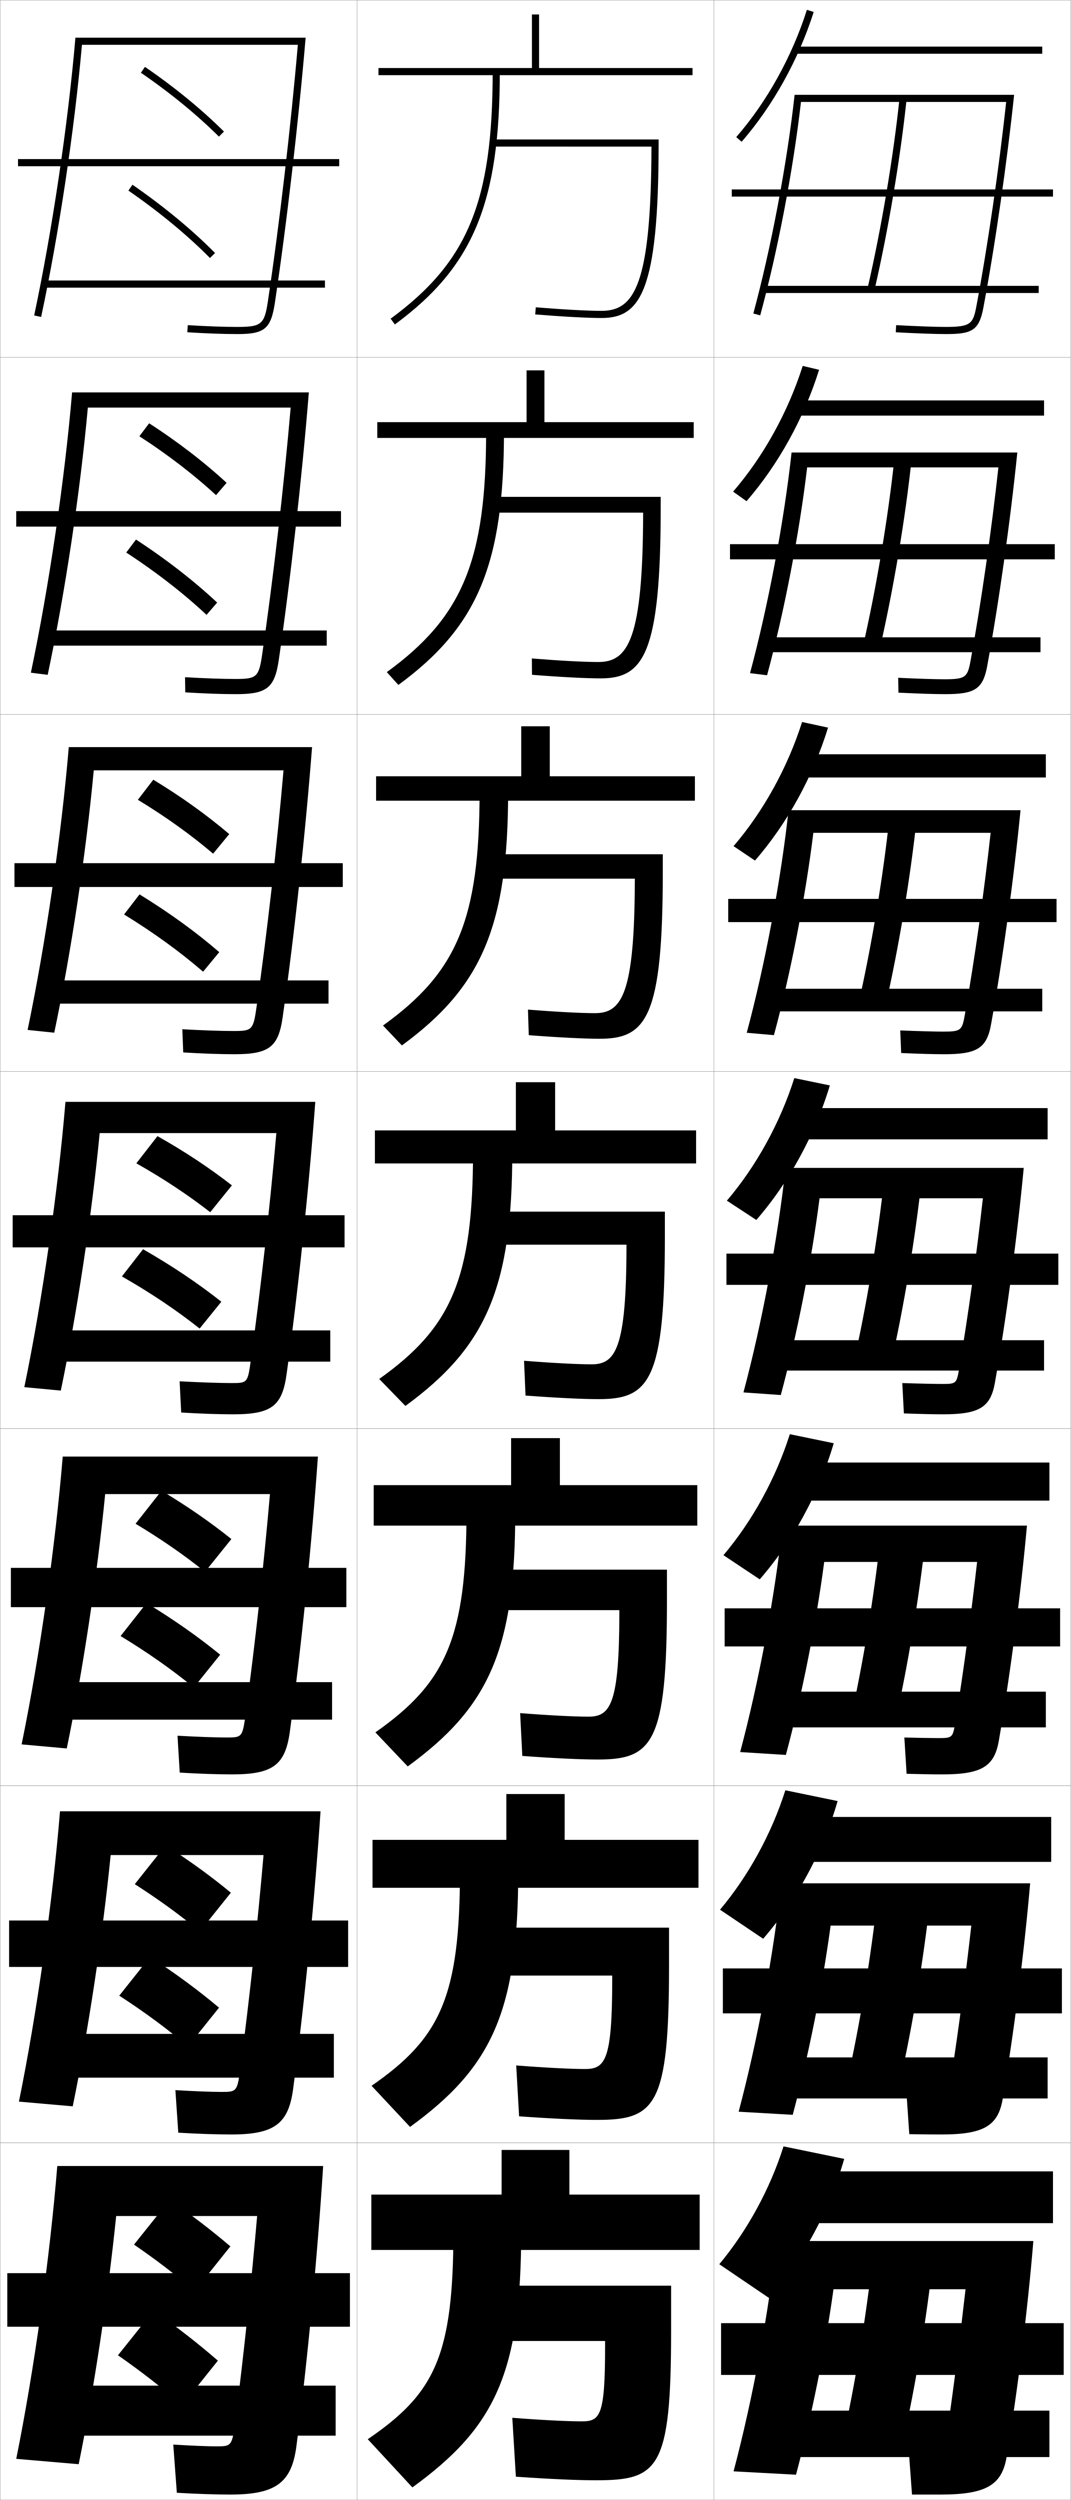 <?xml version="1.0" encoding="utf-8"?>
<!-- Generator: Adobe Illustrator 11 Build 225, SVG Export Plug-In . SVG Version: 6.0.0 Build 78)  -->
<!DOCTYPE svg PUBLIC "-//W3C//DTD SVG 1.0//EN"    "http://www.w3.org/TR/2001/REC-SVG-20010904/DTD/svg10.dtd">
<svg  xmlns="http://www.w3.org/2000/svg" xmlns:xlink="http://www.w3.org/1999/xlink" xmlns:a="http://ns.adobe.com/AdobeSVGViewerExtensions/3.0/"
	 width="300.1" height="700.1" viewBox="0 0 300.1 700.1"
	 overflow="visible" enable-background="new 0 0 300.1 700.1" xml:space="preserve">
		<g id="glyphs">
			<g>
				<rect x="0.05" y="0.05" fill="none" stroke="#999999" stroke-width="0.1" width="100" height="100"/> 
				<rect x="0.05" y="100.05" fill="none" stroke="#999999" stroke-width="0.1" width="100" height="100"/> 
				<rect x="0.05" y="200.05" fill="none" stroke="#999999" stroke-width="0.1" width="100" height="100"/> 
				<rect x="0.05" y="300.05" fill="none" stroke="#999999" stroke-width="0.1" width="100" height="100"/> 
				<rect x="0.05" y="400.05" fill="none" stroke="#999999" stroke-width="0.1" width="100" height="100"/> 
				<rect x="0.05" y="500.05" fill="none" stroke="#999999" stroke-width="0.1" width="100" height="100"/> 
				<rect x="0.05" y="600.05" fill="none" stroke="#999999" stroke-width="0.1" width="100" height="100"/> 
				<rect x="100.05" y="0.05" fill="none" stroke="#999999" stroke-width="0.1" width="100" height="100"/> 
				<rect x="100.05" y="100.05" fill="none" stroke="#999999" stroke-width="0.1" width="100" height="100"/> 
				<rect x="100.05" y="200.05" fill="none" stroke="#999999" stroke-width="0.1" width="100" height="100"/> 
				<rect x="100.05" y="300.05" fill="none" stroke="#999999" stroke-width="0.1" width="100" height="100"/> 
				<rect x="100.05" y="400.05" fill="none" stroke="#999999" stroke-width="0.1" width="100" height="100"/> 
				<rect x="100.05" y="500.05" fill="none" stroke="#999999" stroke-width="0.1" width="100" height="100"/> 
				<rect x="100.05" y="600.05" fill="none" stroke="#999999" stroke-width="0.1" width="100" height="100"/> 
				<rect x="200.05" y="0.05" fill="none" stroke="#999999" stroke-width="0.1" width="100" height="100"/> 
				<rect x="200.05" y="100.05" fill="none" stroke="#999999" stroke-width="0.1" width="100" height="100"/> 
				<rect x="200.05" y="200.05" fill="none" stroke="#999999" stroke-width="0.1" width="100" height="100"/> 
				<rect x="200.05" y="300.05" fill="none" stroke="#999999" stroke-width="0.1" width="100" height="100"/> 
				<rect x="200.05" y="400.05" fill="none" stroke="#999999" stroke-width="0.1" width="100" height="100"/> 
				<rect x="200.05" y="500.05" fill="none" stroke="#999999" stroke-width="0.1" width="100" height="100"/> 
				<rect x="200.05" y="600.05" fill="none" stroke="#999999" stroke-width="0.1" width="100" height="100"/> 
			</g>
			<g>
				<g>
					<path d="M21.132,10.55c-2.063,24.154-6.493,53.962-11.56,77.791l1.955,0.418
						c4.986-23.332,9.344-52.424,11.432-76.209h60.497
						c-1.97,22.858-5.168,50.266-8.396,71.853
						c-0.958,6.413-1.833,7.147-8.511,7.147c-3.859,0-8.419-0.163-13.939-0.498
						l-0.121,1.996c5.562,0.338,10.16,0.502,14.061,0.502
						c7.625,0,9.389-1.489,10.489-8.853c3.331-22.285,6.613-50.699,8.6-74.147
						H21.132z"/>
					<rect x="5.05" y="44.55" width="90" height="2"/> 
					<rect x="13.05" y="78.55" width="78" height="2"/> 
				</g>
				<g>
					<path d="M20.201,109.883c-2.063,24.368-6.483,54.453-11.549,78.493l4.712,0.598
						c4.854-22.886,9.121-51.292,11.252-74.841h56.833
						c-1.905,22.052-4.914,48.123-7.974,69.043c-0.937,6.456-1.532,6.957-7.509,6.957
						c-3.608,0-8.664-0.177-14.116-0.498l0.066,4.247
						c5.562,0.337,10.316,0.502,14.217,0.502c8.665,0,10.846-1.753,11.991-9.627
						c3.298-22.557,6.502-51.234,8.417-74.873H20.201z"/>
					<rect x="4.549" y="143.133" width="91" height="4.333"/> 
					<rect x="13.3" y="176.55" width="78.25" height="4.25"/> 
				</g>
				<g>
					<path d="M19.271,209.216c-2.063,24.581-6.473,54.944-11.539,79.194l7.469,0.778
						c4.722-22.44,8.897-50.159,11.072-73.472h53.17
						c-1.841,21.246-4.66,45.98-7.553,66.234
						c-0.917,6.499-1.231,6.765-6.507,6.765c-3.357,0-8.908-0.191-14.293-0.499
						l0.252,6.497c5.563,0.336,10.474,0.501,14.374,0.501
						c9.706,0,12.304-2.015,13.493-10.401c3.265-22.828,6.391-51.769,8.234-75.599
						H19.271z"/>
					<rect x="4.05" y="241.716" width="92" height="6.667"/> 
					<rect x="13.55" y="274.55" width="78.5" height="6.5"/> 
				</g>
				<g>
					<path d="M18.341,308.55c-2.063,24.794-6.463,55.436-11.529,79.896l10.227,0.959
						c4.59-21.994,8.674-49.027,10.893-72.104h49.506
						c-1.776,20.44-4.406,43.838-7.131,63.426
						c-0.896,6.542-0.93,6.574-5.506,6.574c-3.105,0-9.153-0.205-14.47-0.499
						l0.439,8.748c5.563,0.335,10.63,0.501,14.53,0.501
						c10.745,0,13.761-2.278,14.994-11.176c3.232-23.1,6.279-52.304,8.051-76.324
						H18.341z"/>
					<rect x="3.55" y="340.3" width="93" height="9"/> 
					<rect x="13.8" y="372.55" width="78.75" height="8.75"/> 
				</g>
				<g>
					<path d="M17.577,407.883c-2.064,25.007-6.453,55.927-11.52,80.597l12.651,1.14
						c4.49-21.707,8.511-48.287,10.762-71.236H75.641
						C73.928,438.134,71.466,460.419,68.887,479.5
						c-0.934,7.021-0.967,7.05-5.504,7.05c-2.854,0-8.399-0.197-13.646-0.5
						l0.626,10.332c5.564,0.334,10.786,0.501,14.687,0.501
						c11.391,0,14.894-2.612,16.163-11.95c3.2-23.371,6.168-52.839,7.867-77.05
						H17.577z"/>
					<rect x="3.049" y="439.05" width="94" height="11"/> 
					<rect x="14.216" y="471.05" width="78.833" height="10.5"/> 
				</g>
				<g>
					<path d="M16.813,507.217C14.75,532.437,10.37,563.635,5.304,588.515l15.076,1.32
						c4.389-21.42,8.349-47.548,10.631-70.368h42.835
						c-1.649,19.062-3.942,40.234-6.377,58.809
						c-0.972,7.498-1.004,7.524-5.501,7.524c-2.603,0-7.645-0.188-12.823-0.5
						l0.813,11.916c5.564,0.333,10.943,0.501,14.843,0.501
						c12.036,0,16.028-2.947,17.332-12.726c3.166-23.643,6.057-53.373,7.684-77.774
						H16.813z"/>
					<rect x="2.55" y="537.8" width="95" height="13"/> 
					<rect x="14.633" y="569.55" width="78.917" height="12.25"/> 
				</g>
				<g>
					<path d="M83.05,685.05c3.133-23.914,5.945-53.907,7.5-78.5h-74.5
						c-2.063,25.434-6.434,56.909-11.5,82l17.5,1.5c4.289-21.132,8.187-46.808,10.5-69.5h39.5
						c-1.586,18.372-3.711,38.433-6,56.5c-1.011,7.977-1.042,8-5.5,8
						c-2.351,0-6.891-0.181-12-0.5l1,13.5c5.564,0.331,11.1,0.5,15,0.5
						C77.231,698.55,81.711,695.269,83.05,685.05z"/>
					<rect x="2.05" y="636.55" width="96" height="15"/> 
					<rect x="15.05" y="668.05" width="79" height="14"/> 
				</g>
			</g>
			<g>
				<g>
					<path d="M39.485,20.375c8.132,5.563,15.69,11.747,21.859,17.884l1.41-1.418
						c-6.253-6.221-13.909-12.485-22.141-18.116L39.485,20.375z"/>
					<path d="M35.981,53.372c8.641,5.969,16.545,12.498,22.857,18.881l1.422-1.406
						c-6.398-6.47-14.401-13.082-23.143-19.119L35.981,53.372z"/>
				</g>
				<g>
					<path d="M63.496,135.206c-6.248-5.765-13.623-11.45-21.711-16.675l-2.727,3.64
						c7.961,5.144,15.281,10.776,21.473,16.486L63.496,135.206z"/>
					<path d="M35.374,154.727c8.459,5.519,16.126,11.486,22.5,17.453l2.975-3.441
						c-6.43-6.023-14.152-12.039-22.741-17.648L35.374,154.727z"/>
				</g>
				<g>
					<path d="M64.237,233.572c-6.243-5.309-13.336-10.415-21.282-15.234l-4.324,5.63
						c7.791,4.724,14.871,9.805,21.087,15.088L64.237,233.572z"/>
					<path d="M34.767,256.081c8.278,5.069,15.707,10.473,22.141,16.024l4.527-5.477
						c-6.46-5.576-13.903-10.996-22.338-16.175L34.767,256.081z"/>
				</g>
				<g>
					<path d="M64.978,331.938c-6.237-4.854-13.05-9.38-20.853-13.793l-5.922,7.619
						c7.619,4.305,14.461,8.834,20.701,13.691L64.978,331.938z"/>
					<path d="M34.159,357.436c8.097,4.619,15.288,9.461,21.783,14.597l6.08-7.512
						c-6.491-5.13-13.654-9.953-21.937-14.704L34.159,357.436z"/>
				</g>
				<g>
					<path d="M64.834,430.975c-5.934-4.747-12.185-9.079-19.568-13.528l-7.282,9.246
						c7.179,4.315,13.501,8.681,19.467,13.461L64.834,430.975z"/>
					<path d="M33.789,458.141c7.626,4.628,14.28,9.312,20.522,14.397l7.387-9.175
						c-6.208-5.048-12.793-9.678-20.625-14.47L33.789,458.141z"/>
				</g>
				<g>
					<path d="M64.692,530.013c-5.63-4.641-11.32-8.778-18.284-13.265l-8.641,10.873
						c6.738,4.327,12.542,8.527,18.234,13.23L64.692,530.013z"/>
					<path d="M33.419,558.845c7.156,4.639,13.272,9.166,19.261,14.199l8.693-10.837
						c-5.924-4.966-11.931-9.404-19.312-14.235L33.419,558.845z"/>
				</g>
				<g>
					<path d="M64.55,629.05c-5.327-4.534-10.455-8.478-17-13l-10,12.5
						c6.298,4.339,11.583,8.374,17,13L64.55,629.05z"/>
					<path d="M43.05,647.05l-10,12.5c6.685,4.648,12.265,9.018,18,14l10-12.5
						C55.409,656.167,49.98,651.921,43.05,647.05z"/>
				</g>
			</g>
			<g>
				<path d="M206.296,38.394l1.508,1.312c8.788-10.095,15.961-23.006,20.199-36.354
					l-1.906-0.605C221.939,15.841,214.907,28.5,206.296,38.394z"/>
				<rect x="222.55" y="13.05" width="69.5" height="2"/> 
			</g>
			<g>
				<path d="M205.421,137.669l3.756,2.677c8.9-10.233,16.11-23.252,20.333-36.794
					l-4.588-1.088C220.817,115.393,213.887,127.878,205.421,137.669z"/>
				<rect x="222.8" y="112.133" width="69.75" height="4.25"/> 
			</g>
			<g>
				<path d="M205.547,236.946l6.005,4.042c9.013-10.372,16.259-23.498,20.466-37.236
					l-7.271-1.57C220.695,214.946,213.868,227.258,205.547,236.946z"/>
				<rect x="223.05" y="211.216" width="70" height="6.5"/> 
			</g>
			<g>
				<path d="M201.55,634.05l14,9.5c9.461-10.924,16.856-24.481,21-39l-17-3.5
					C215.706,613.156,209.289,624.773,201.55,634.05z"/>
				<rect x="224.05" y="608.05" width="71" height="14.5"/> 
			</g>
			<g>
				<g>
					<path d="M201.757,534.773l12.084,8.136c9.349-10.786,16.707-24.235,20.866-38.56
						l-14.65-3.018C216.162,513.604,209.642,525.395,201.757,534.773z"/>
					<rect x="223.8" y="508.8" width="70.75" height="12.583"/> 
				</g>
				<g>
					<path d="M202.715,435.497l10.169,6.771c9.237-10.648,16.558-23.99,20.733-38.118
						l-12.302-2.535C217.367,414.051,210.745,426.016,202.715,435.497z"/>
					<rect x="223.55" y="409.55" width="70.5" height="10.666"/> 
				</g>
				<g>
					<path d="M203.673,336.222l8.254,5.406c9.125-10.51,16.408-23.744,20.6-37.677
						l-9.953-2.053C218.573,314.498,211.849,326.637,203.673,336.222z"/>
					<rect x="223.3" y="310.3" width="70.25" height="8.75"/> 
				</g>
			</g>
			<g>
				<g>
					<path d="M222.655,26.55c-2.136,19.319-6.57,42.784-11.57,61.237l1.93,0.525
						c4.906-18,9.255-40.797,11.42-59.763c1.685,0,55.377,0,57.497,0
						c-2.023,18.73-5.206,40.571-8.364,57.314
						c-0.91,4.826-1.623,5.686-8.518,5.686c-3.004,0-7.957-0.177-13.946-0.498
						l-0.107,1.996c6.023,0.324,11.015,0.502,14.054,0.502
						c7.163,0,9.275-0.91,10.482-7.314c3.274-17.44,6.58-40.311,8.63-59.686
						H222.655z"/>
					<rect x="205.05" y="53.05" width="90" height="2"/> 
					<path d="M243.075,80.825l1.949,0.449c3.905-16.938,7.277-36.982,9.02-53.62
						l-1.988-0.209C250.32,44.007,246.964,63.962,243.075,80.825z"/>
					<rect x="214.05" y="80.05" width="77" height="2"/> 
				</g>
				<g>
					<path d="M221.804,126.716c-2.124,19.372-6.574,43.003-11.642,61.782l4.775,0.594
						c4.8-17.674,9.033-39.656,11.233-58.209c1.123,0,52.172,0,53.586,0
						c-1.93,17.689-4.854,38.045-7.775,54.012
						c-0.861,4.741-1.346,5.321-7.349,5.321c-2.523,0-7.499-0.152-12.955-0.415
						l0.077,4.163c5.619,0.273,10.107,0.419,13.045,0.419
						c8.205,0,10.611-1.293,11.818-7.846c3.241-17.611,6.475-40.512,8.441-59.822
						H221.804z"/>
					<rect x="204.549" y="152.383" width="91" height="4.25"/> 
					<path d="M246.528,181.654c3.842-16.717,7.168-36.588,8.934-53.267l-4.824-0.174
						c-1.759,16.616-5.072,36.412-8.9,53.066L246.528,181.654z"/>
					<rect x="214.216" y="178.466" width="77.334" height="4.167"/> 
				</g>
				<g>
					<path d="M220.954,226.883c-2.112,19.423-6.578,43.221-11.714,62.325l7.62,0.663
						c4.694-17.349,8.811-38.516,11.047-56.655c0.562,0,48.969,0,49.675,0
						c-1.835,16.648-4.503,35.52-7.187,50.709
						c-0.811,4.657-1.068,4.958-6.18,4.958c-2.043,0-7.039-0.128-11.963-0.332
						l0.261,6.331c5.217,0.221,9.2,0.334,12.036,0.334
						c9.247,0,11.947-1.676,13.154-8.376c3.209-17.782,6.369-40.713,8.254-59.957
						H220.954z"/>
					<rect x="204.05" y="251.717" width="92" height="6.5"/> 
					<path d="M248.033,282.033c3.779-16.496,7.06-36.192,8.847-52.913l-7.66-0.14
						c-1.782,16.67-5.052,36.307-8.82,52.753L248.033,282.033z"/>
					<rect x="214.383" y="276.883" width="77.667" height="6.333"/> 
				</g>
				<g>
					<path d="M220.103,327.05c-2.1,19.475-6.582,43.439-11.785,62.869l10.465,0.732
						c4.588-17.023,8.589-37.376,10.861-55.102h45.764
						c-1.74,15.607-4.151,32.994-6.599,47.407
						c-0.761,4.571-0.791,4.593-5.009,4.593c-1.562,0-6.58-0.104-10.973-0.249
						l0.445,8.498c4.813,0.169,8.293,0.251,11.027,0.251
						c10.289,0,13.283-2.06,14.491-8.907c3.175-17.952,6.263-40.915,8.065-60.093
						H220.103z"/>
					<rect x="203.55" y="351.05" width="93" height="8.75"/> 
					<path d="M249.537,382.412c3.716-16.274,6.951-35.798,8.76-52.56l-10.494-0.105
						c-1.806,16.725-5.032,36.203-8.74,52.44L249.537,382.412z"/>
					<rect x="214.55" y="375.3" width="78" height="8.5"/> 
				</g>
			</g>
			<g>
				<path d="M217.55,627.55c-2.063,19.629-6.594,44.094-12,64.5l17.5,0.94
					c4.397-16.525,8.154-35.11,10.5-51.94h37c-1.469,12.865-3.186,26.456-5,39
					c-0.718,4.958-0.746,5-5,5c-2.568,0-3.205,0-6,0l1,13.5c5.532,0,2.631,0,8,0
					c12.682,0,17.186-2.609,18.5-10.5c3.075-18.465,5.945-41.52,7.5-60.5H217.55z"/>
				<rect x="202.05" y="650.55" width="96" height="14.5"/> 
				<path d="M253.05,683.55c3.527-15.611,6.625-34.612,8.5-51.5h-17
					c-1.875,16.888-4.973,35.889-8.5,51.5H253.05z"/>
				<rect x="215.05" y="675.05" width="79" height="13"/> 
			</g>
			<g>
				<path d="M218.9,527.383c-2.075,19.578-6.59,43.876-11.928,63.957l15.155,0.871
					c4.461-16.692,8.299-35.866,10.62-52.994h39.422
					c-1.56,13.778-3.508,28.635-5.533,41.802
					c-0.732,4.829-0.761,4.864-5.003,4.864c-2.233,0-4.331-0.034-7.657-0.083
					l0.814,11.833c5.293,0.056,4.519,0.083,9.01,0.083
					c11.884,0,15.885-2.426,17.164-9.969c3.107-18.294,6.051-41.318,7.688-60.364
					H218.9z"/>
				<rect x="202.549" y="551.216" width="95" height="12.584"/> 
				<path d="M252.128,583.17c3.591-15.832,6.734-35.007,8.588-51.853l-14.832-0.035
					c-1.852,16.833-4.992,35.993-8.58,51.813L252.128,583.17z"/>
				<rect x="214.883" y="576.133" width="78.667" height="11.5"/> 
			</g>
			<g>
				<path d="M219.251,427.217c-2.087,19.525-6.586,43.657-11.856,63.412l12.81,0.802
					c4.524-16.857,8.444-36.62,10.741-54.048h42.842
					c-1.65,14.693-3.83,30.815-6.066,44.605
					c-0.746,4.7-0.775,4.729-5.006,4.729c-1.896,0-5.455-0.069-9.314-0.166
					l0.631,10.165c5.053,0.112,6.405,0.167,10.018,0.167
					c11.086,0,14.584-2.242,15.828-9.438c3.141-18.123,6.156-41.117,7.877-60.229H219.251
					z"/>
				<rect x="203.05" y="450.383" width="94" height="10.667"/> 
				<path d="M250.708,482.791c3.652-16.053,6.843-35.402,8.674-52.206l-12.664-0.07
					c-1.829,16.779-5.012,36.099-8.66,52.127L250.708,482.791z"/>
				<rect x="214.717" y="473.717" width="78.333" height="10"/> 
			</g>
			<g>
				<polygon points="194.05,19.05 194.05,21.05 106.05,21.05 106.05,19.05 
					149.05,19.05 149.05,4.05 151.05,4.05 151.05,19.05 "/>
				<polygon points="194.383,122.633 105.716,122.633 105.716,118.216 147.549,118.216 
					147.549,103.716 152.55,103.716 152.55,118.216 194.383,118.216 "/>
				<polygon points="194.716,224.216 105.383,224.216 105.383,217.383 146.05,217.383 
					146.05,203.383 154.05,203.383 154.05,217.383 194.716,217.383 "/>
				<polygon points="195.05,325.8 105.05,325.8 105.05,316.55 144.55,316.55 
					144.55,303.05 155.55,303.05 155.55,316.55 195.05,316.55 "/>
				<polygon points="195.383,427.216 104.716,427.216 104.716,415.883 143.216,415.883 
					143.216,402.716 156.883,402.716 156.883,415.883 195.383,415.883 "/>
				<polygon points="195.716,528.633 104.383,528.633 104.383,515.217 141.883,515.217 
					141.883,502.383 158.217,502.383 158.217,515.217 195.716,515.217 "/>
				<polygon points="196.05,630.05 196.05,614.55 159.55,614.55 159.55,602.05 
					140.55,602.05 140.55,614.55 104.05,614.55 104.05,630.05 "/>
			</g>
			<g>
				<g>
					<path d="M138.05,20.05c0,36.468-6.947,53.281-28.592,69.194l1.184,1.611
						c21.988-16.165,29.408-34.031,29.408-70.806H138.05z"/>
					<path d="M182.542,41.05L182.542,41.05c-0.082,38.813-4.789,46-13.992,46
						c-3.861,0-10.746-0.373-18.419-0.997L149.969,88.047
						c7.723,0.628,14.669,1.003,18.581,1.003c10.841,0,16-7.332,16-49v-1h-46.5v2H182.542z"/>
				</g>
				<g>
					<path d="M136.216,120.8c0,36.246-6.654,52.012-27.826,67.412l3.236,3.592
						c22.186-16.276,29.59-33.683,29.59-71.004H136.216z"/>
					<path d="M149.065,188.963c8.093,0.638,15.112,1.003,19.234,1.003
						c11.952,0,16.833-6.641,16.833-47.833v-3h-47.417v4.417h42.494v0.167
						c-0.068,35.41-4.218,41.667-12.577,41.667c-3.896,0-10.903-0.375-18.599-0.997
						L149.065,188.963z"/>
				</g>
				<g>
					<path d="M134.383,221.55c0,36.024-6.362,50.743-27.062,65.63l5.289,5.574
						c22.383-16.387,29.772-33.335,29.772-71.204H134.383z"/>
					<path d="M148.162,289.881c8.463,0.647,15.557,1.002,19.888,1.002
						c13.063,0,17.667-5.949,17.667-46.667v-5h-48.333v6.833h40.495v0.333
						c-0.054,32.005-3.646,37.333-11.162,37.333c-3.931,0-11.06-0.376-18.779-0.998
						L148.162,289.881z"/>
				</g>
				<g>
					<path d="M132.55,322.3c0,35.803-6.069,49.475-26.296,63.848l7.342,7.555
						c22.58-16.498,29.954-32.987,29.954-71.402H132.55z"/>
					<path d="M147.259,390.798c8.833,0.657,16,1.002,20.541,1.002
						c14.174,0,18.5-5.258,18.5-45.5v-7h-49.25v9.25h38.496v0.5c-0.04,28.602-3.075,33-9.746,33
						c-3.966,0-11.217-0.378-18.959-0.998L147.259,390.798z"/>
				</g>
				<g>
					<path d="M130.716,423.05c0,35.581-5.777,48.206-25.531,62.064l9.061,9.537
						c22.778-16.61,30.136-32.64,30.136-71.602H130.716z"/>
					<path d="M146.355,491.715c9.203,0.667,16.443,1.001,21.194,1.001
						c15.285,0,19.333-4.565,19.333-44.333v-8.833h-50.167v11.333h36.831v0.833
						c-0.027,25.531-2.503,29-8.664,29c-4,0-11.373-0.379-19.139-0.998
						L146.355,491.715z"/>
				</g>
				<g>
					<path d="M128.883,523.8c0,35.359-5.484,46.938-24.766,60.282l10.781,11.519
						c22.975-16.722,30.318-32.292,30.318-71.801H128.883z"/>
					<path d="M145.453,592.633c9.572,0.676,16.886,1,21.847,1
						c16.395,0,20.167-3.875,20.167-43.166v-10.667h-51.083v13.417h35.165v1.166
						c-0.013,22.461-1.931,25-7.582,25c-4.035,0-11.53-0.381-19.319-0.999
						L145.453,592.633z"/>
				</g>
				<g>
					<path d="M127.05,624.55c0,35.138-5.191,45.669-24,58.5l12.5,13.5
						c23.172-16.833,30.5-31.944,30.5-72H127.05z"/>
					<path d="M144.55,693.55c9.942,0.686,17.329,1,22.5,1c17.506,0,21-3.184,21-42v-12.5h-52v15.5
						h33.5v1.5c0,19.391-1.359,21-6.5,21c-4.07,0-11.687-0.383-19.5-1L144.55,693.55z"/>
				</g>
			</g>
		</g>
	</svg>
